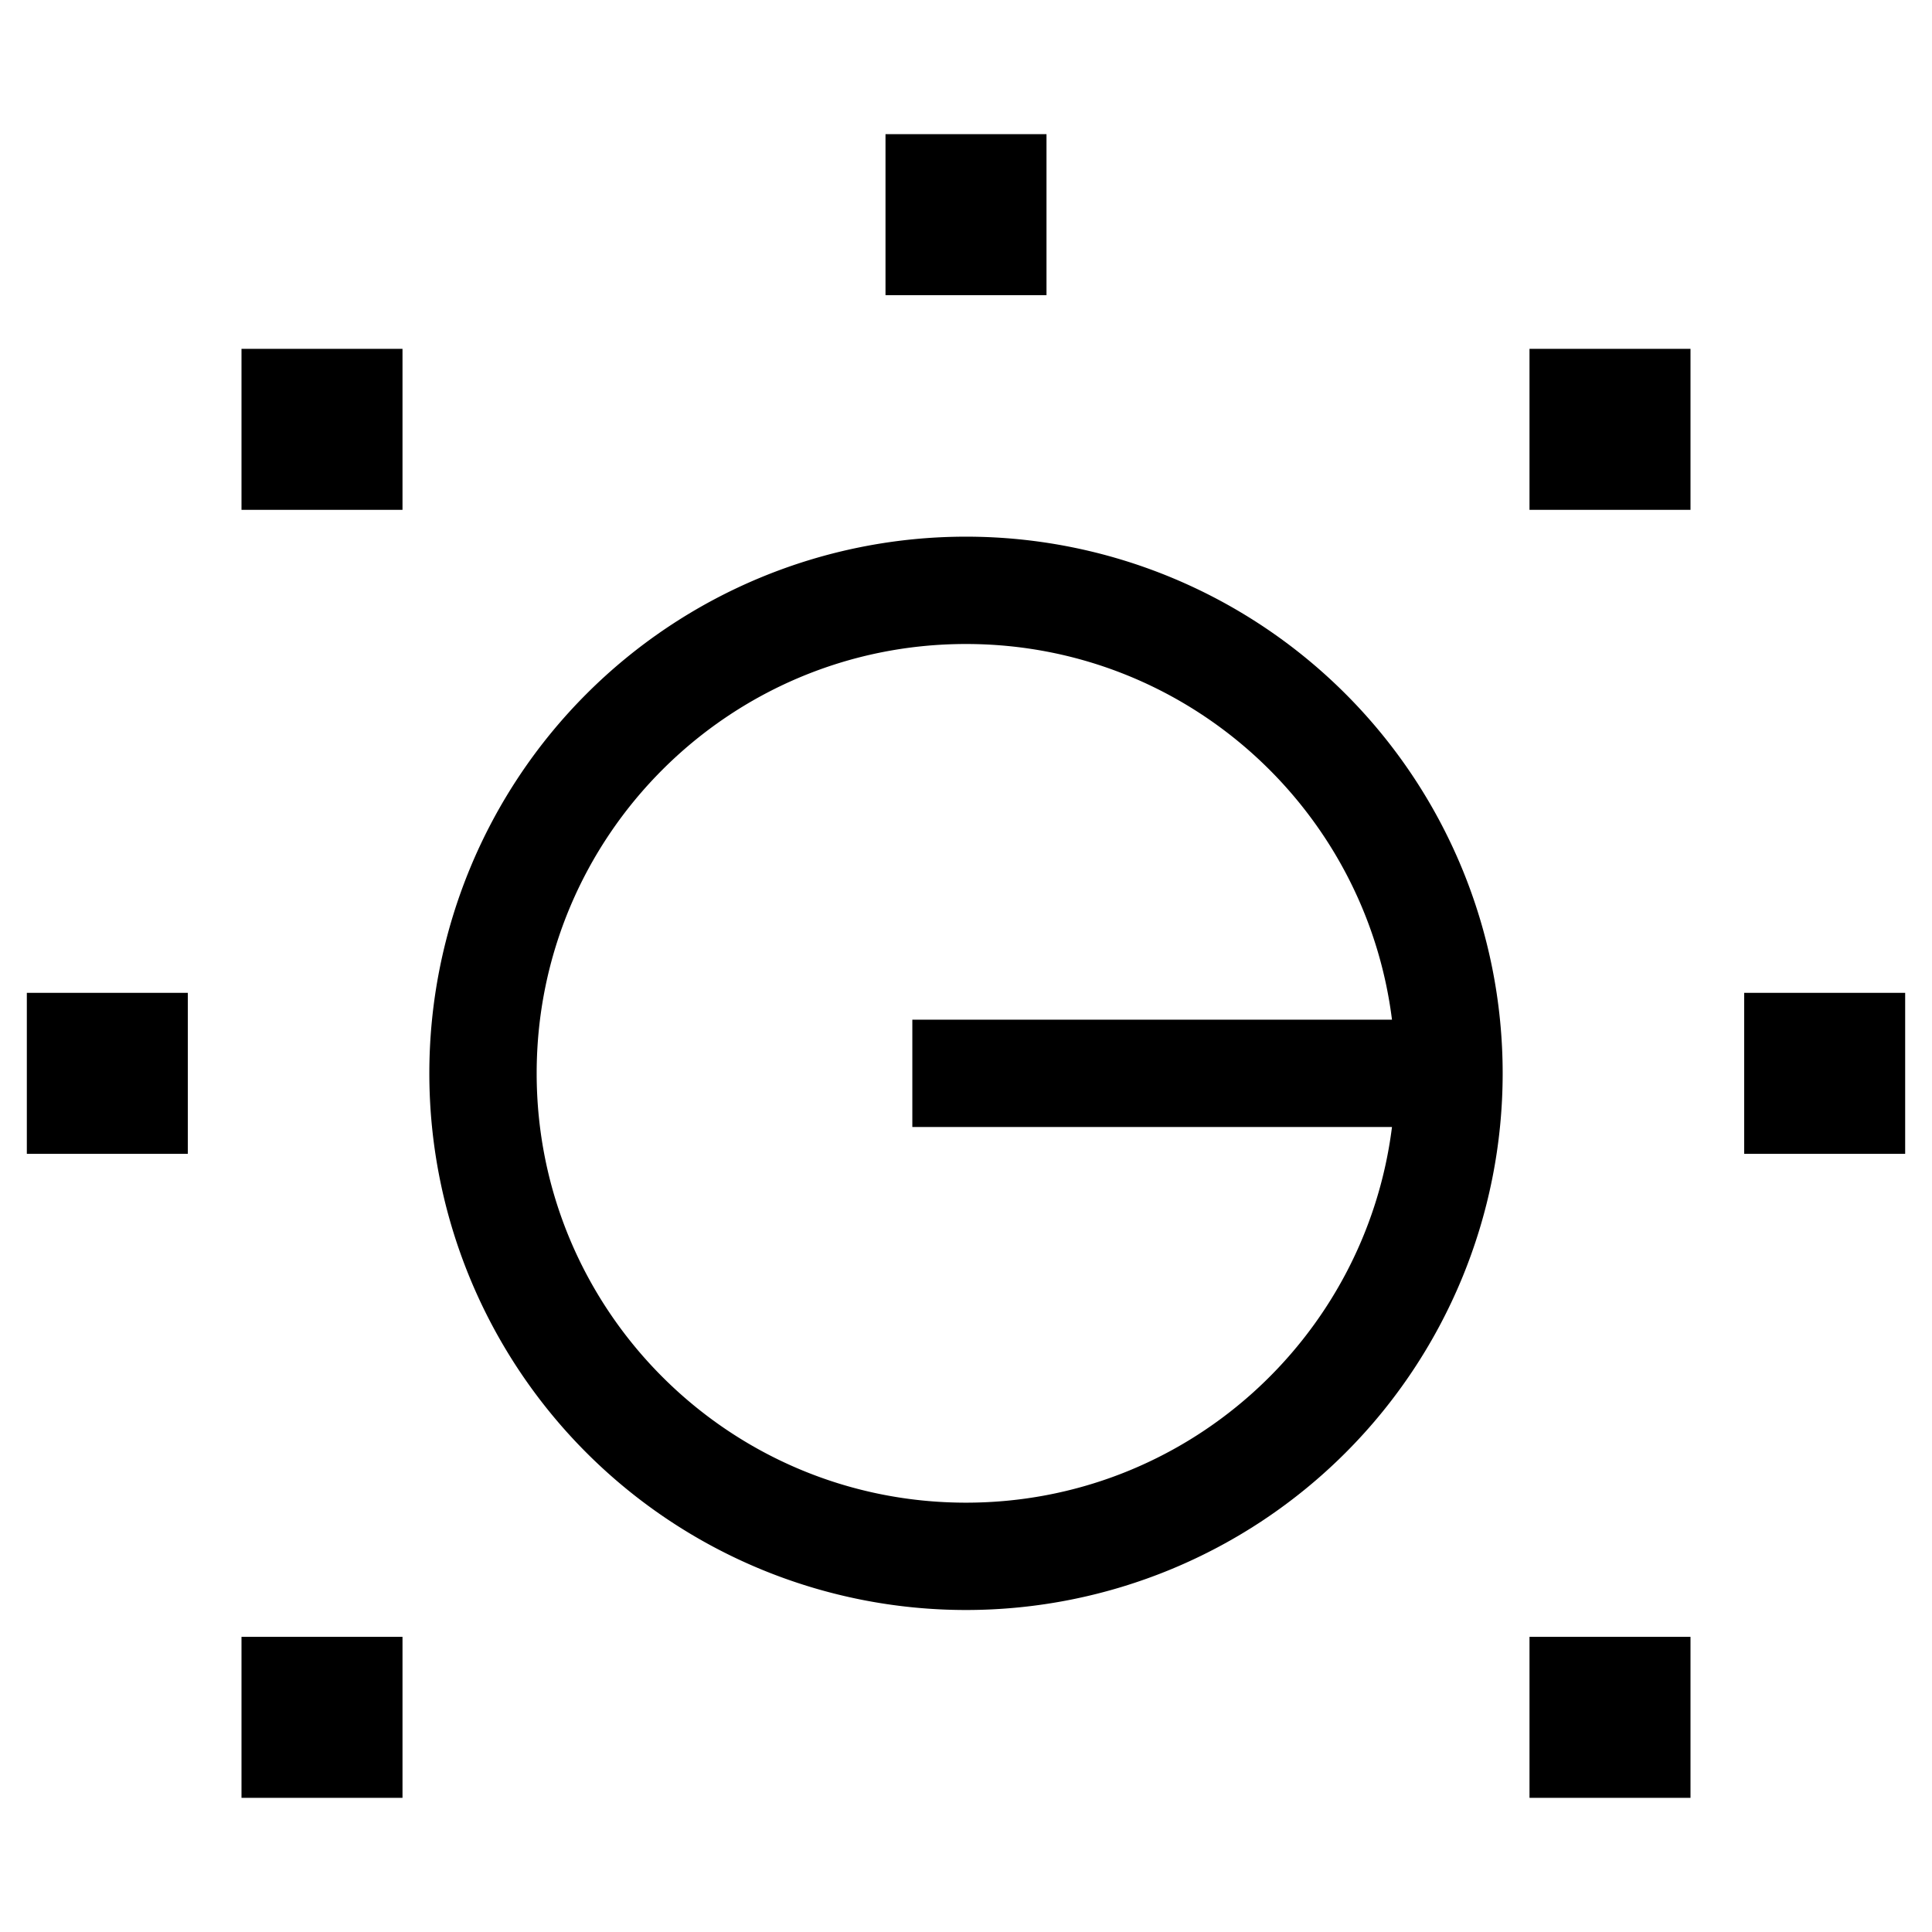 <svg xmlns="http://www.w3.org/2000/svg" width="24" height="24" viewBox="0 0 576 512">
    <path d="M312 8l0 48-48 0 0-48 48 0zM120 72l0 48-48 0 0-48 48 0zm336 0l48 0 0 48-48 0 0-48zM568 264l0 48-48 0 0-48 48 0zM8 264l48 0 0 48L8 312l0-48zM120 456l0 48-48 0 0-48 48 0zm336 0l48 0 0 48-48 0 0-48zM288 272l127 0c-7.9-63.1-61.7-112-127-112c-70.7 0-128 57.3-128 128s57.3 128 128 128c65.3 0 119.1-48.9 127-112l-127 0-16 0 0-32 16 0zM128 288a160 160 0 1 1 320 0 160 160 0 1 1 -320 0z"/>
</svg>